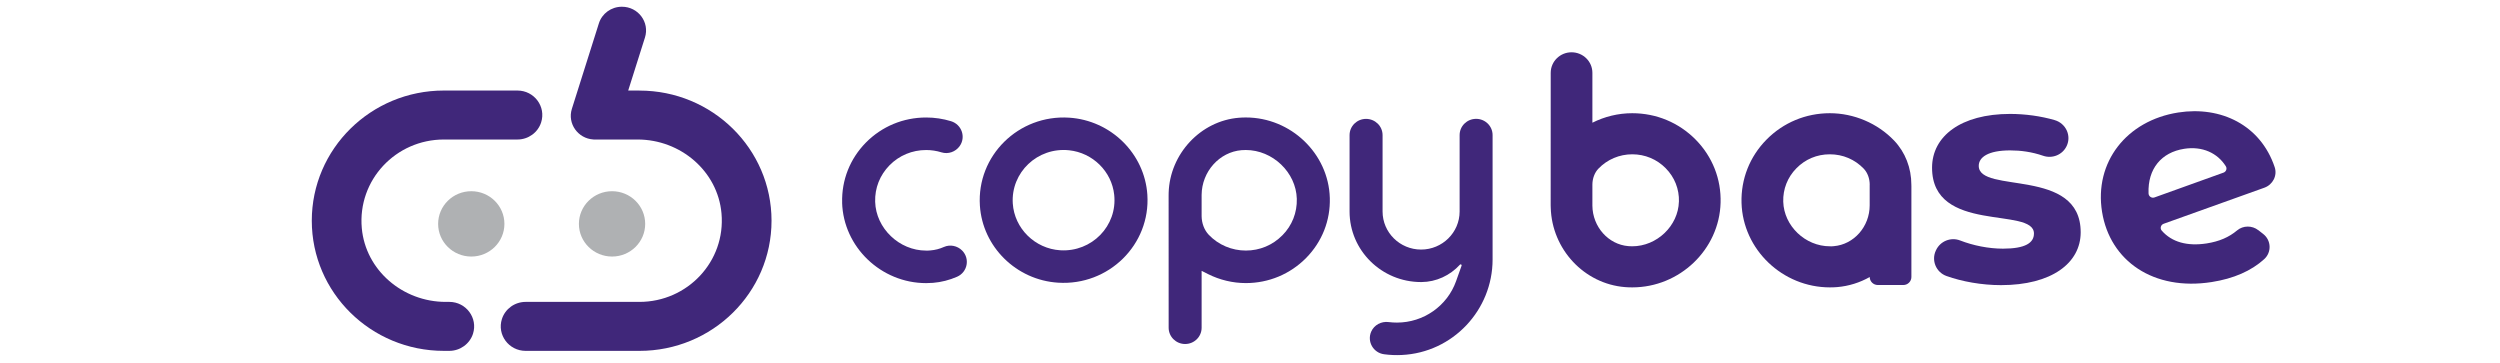 <?xml version="1.0"?>
<svg width="634" height="92" xmlns="http://www.w3.org/2000/svg" xmlns:svg="http://www.w3.org/2000/svg">
 <g class="layer">
  <title>Layer 1</title>
  <path d="m490.93,63.54l0.06,-0.12c1.07,-2.27 3.74,-3.35 6.09,-2.44c3.33,1.29 7.23,2.08 10.86,2.08c5.72,0 7.87,-1.49 7.87,-3.84c0,-6.89 -25.84,0.16 -25.84,-16.69c0,-7.99 7.32,-13.64 19.8,-13.64c3.77,0 7.82,0.55 11.3,1.57c2.84,0.83 4.29,3.94 3.03,6.58c-1.05,2.22 -3.63,3.27 -5.97,2.46c-2.87,-0.99 -5.69,-1.36 -8.36,-1.36c-5.57,0 -7.96,1.73 -7.96,3.92c0,7.21 25.85,0.23 25.85,16.85c0,7.83 -7.4,13.4 -20.2,13.4c-4.93,0 -9.9,-0.91 -13.82,-2.31c-2.65,-0.94 -3.9,-3.94 -2.71,-6.46l0,0z" fill="#40277A" id="svg_5"/>
  <path d="m572.7,58.36l1.24,0.97c2.06,1.6 2.19,4.65 0.25,6.4c-3.26,2.96 -7.73,4.93 -13.32,5.8c-14.72,2.3 -25.78,-5.33 -27.79,-17.81c-2.02,-12.56 6.18,-23.13 19.32,-25.19c10.8,-1.69 20.88,3.17 24.46,13.86c0.72,2.13 -0.47,4.44 -2.61,5.21l-25.55,9.15c-0.73,0.26 -0.99,1.17 -0.47,1.75c2.56,2.92 6.49,3.99 11.39,3.23c3.2,-0.5 5.66,-1.58 7.71,-3.3c1.53,-1.28 3.79,-1.29 5.37,-0.06l0,-0.01zm-26.32,-8.29l17.5,-6.29c0.67,-0.24 0.96,-1.02 0.59,-1.61c-2.1,-3.36 -5.95,-5.16 -10.58,-4.43c-5.73,0.9 -9.26,5.03 -9.02,11.32c0.03,0.75 0.79,1.27 1.51,1.01l0,0z" fill="#40277A" id="svg_6"/>
  <path d="m213.56,51.4c0.33,11.25 9.88,20.4 21.31,20.4c0.62,0 1.2,-0.03 1.75,-0.07c2.1,-0.17 4.16,-0.7 6.1,-1.55c2.66,-1.17 3.31,-4.6 1.27,-6.65l0,0c-1.21,-1.21 -3.05,-1.59 -4.61,-0.9c-1.09,0.49 -2.25,0.79 -3.44,0.88c-0.39,0.04 -0.72,0.05 -1.1,0.04c-6.8,0 -12.71,-5.66 -12.9,-12.38c-0.1,-3.48 1.19,-6.76 3.65,-9.26c2.46,-2.49 5.75,-3.86 9.28,-3.86c1.33,0 2.64,0.2 3.89,0.59c1.71,0.53 3.56,-0.13 4.6,-1.57c1.64,-2.29 0.54,-5.49 -2.18,-6.33c-2.03,-0.62 -4.15,-0.94 -6.31,-0.94c-5.8,0 -11.23,2.26 -15.28,6.36c-4.04,4.11 -6.18,9.52 -6.02,15.24l-0.01,0z" fill="#40277A" id="svg_7"/>
  <path d="m271.12,29.84c-12.82,-0.81 -23.44,9.65 -22.62,22.3c0.67,10.45 9.23,18.89 19.84,19.55c12.83,0.81 23.45,-9.66 22.63,-22.3c-0.68,-10.44 -9.25,-18.88 -19.85,-19.55l0,0zm-2.24,33.63c-6.42,-0.4 -11.63,-5.54 -12.04,-11.87c-0.5,-7.86 6.26,-14.33 14.29,-13.49c5.99,0.63 10.8,5.37 11.43,11.28c0.86,7.91 -5.71,14.58 -13.68,14.08l0,0z" fill="#40277A" id="svg_8"/>
  <path d="m337.24,50.18c-0.32,-11.24 -9.87,-20.39 -21.3,-20.39c-0.65,0 -1.24,0.03 -1.74,0.07c-9.71,0.78 -17.54,9.15 -17.83,19.05l0,0.04c0,0.15 -0.01,0.48 -0.01,0.56l0.01,33.61c0,2.27 1.87,4.12 4.18,4.12c2.31,0 4.18,-1.85 4.18,-4.12l0,-14.43l1.61,0.81c2.97,1.49 6.29,2.29 9.6,2.29c5.81,0 11.24,-2.27 15.29,-6.37c4.05,-4.11 6.18,-9.52 6.01,-15.24l0,0zm-12.03,9.49c-2.45,2.5 -5.74,3.87 -9.27,3.87c-3.53,0 -6.94,-1.42 -9.4,-4c-1.13,-1.19 -1.78,-2.9 -1.81,-4.7l0,-5.42c0.05,-5.9 4.51,-10.89 10.15,-11.34l0.09,0c0.31,-0.03 0.61,-0.04 0.96,-0.04c6.82,0 12.75,5.67 12.94,12.37c0.1,3.5 -1.2,6.79 -3.66,9.27l0,-0.01z" fill="#40277A" id="svg_9"/>
  <path d="m374.34,30.14l0,0c-2.31,0 -4.18,1.84 -4.18,4.12l0,19.38c0,5.32 -4.39,9.65 -9.77,9.65c-5.39,0 -9.77,-4.33 -9.77,-9.65l0,-19.37c0,-2.28 -1.88,-4.12 -4.19,-4.12c-2.31,0 -4.18,1.84 -4.18,4.12l0,19.37c0,9.87 8.13,17.89 18.14,17.89c0.02,0 0.05,0 0.07,0c3.74,-0.01 7.28,-1.67 9.78,-4.41c0.18,-0.2 0.51,-0.01 0.42,0.25l-1.41,3.96c-2.24,6.27 -8.25,10.48 -14.98,10.48c-0.7,0 -1.4,-0.04 -2.1,-0.13c-1.88,-0.25 -3.71,0.74 -4.45,2.46c-1.07,2.5 0.55,5.34 3.28,5.7c1.46,0.2 2.95,0.26 4.45,0.19c12.99,-0.6 23.07,-11.41 23.07,-24.22l0,-31.55c0,-2.28 -1.87,-4.12 -4.18,-4.12l0,0z" fill="#40277A" id="svg_10"/>
  <path d="m436.34,51.44c-0.33,11.84 -10.37,21.44 -22.4,21.44c-0.6,0 -1.24,-0.02 -1.84,-0.07c-10.36,-0.83 -18.53,-9.6 -18.83,-20.11c0,0 -0.02,-0.53 -0.02,-0.62l0.01,-33.61c0,-2.88 2.37,-5.21 5.28,-5.21c2.92,0 5.29,2.33 5.29,5.21l0,12.65c3.09,-1.56 6.56,-2.41 10.1,-2.41c6.12,0 11.82,2.38 16.09,6.7c4.24,4.3 6.5,10 6.32,16.02l0,0.01zm-10.56,-0.3c0.09,-3.19 -1.1,-6.19 -3.35,-8.47c-2.24,-2.28 -5.25,-3.54 -8.49,-3.54c-3.25,0 -6.34,1.3 -8.6,3.66c-0.93,0.98 -1.49,2.43 -1.51,3.97l0,5.4c0.05,5.35 4.04,9.85 9.13,10.26c0.32,0.02 0.62,0.04 0.97,0.04c6.26,0 11.67,-5.18 11.84,-11.32l0.01,0z" fill="#40277A" id="svg_11"/>
  <path d="m484.73,47.09l0,23.16c0,1.12 -0.92,2.03 -2.05,2.03l-6.46,0c-1.14,0 -2.06,-0.91 -2.06,-2.03c0,0 0,0 -0.01,0.01c-2.48,1.4 -5.28,2.3 -8.26,2.55c-0.59,0.05 -1.23,0.07 -1.83,0.07c-12.03,0 -22.07,-9.6 -22.41,-21.44c-0.17,-6.03 2.08,-11.72 6.33,-16.03c4.26,-4.32 9.97,-6.7 16.06,-6.7c6.1,0 12.09,2.54 16.3,6.93c2.83,2.97 4.38,6.94 4.38,11.22l0,0.23l0.01,0l0,0zm-10.57,-0.24c0,-1.58 -0.55,-3.05 -1.5,-4.06c-2.27,-2.37 -5.32,-3.66 -8.61,-3.66c-3.3,0 -6.24,1.26 -8.48,3.54c-2.25,2.28 -3.43,5.28 -3.34,8.47c0.17,6.15 5.58,11.32 11.83,11.32c0.34,0.02 0.65,0 0.97,-0.03c5.13,-0.42 9.12,-4.97 9.12,-10.35l0,-5.23l0.01,0z" fill="#40277A" id="svg_12"/>
  <path d="m113.94,76.56l-0.91,0c-10.89,0 -20.32,-8.03 -21.28,-18.71c-1.09,-12.22 8.64,-22.47 20.81,-22.47l18.66,0c2.75,0 5.18,-1.75 6.01,-4.33c1.29,-4 -1.74,-8.09 -6.01,-8.09l-18.66,0c-18.49,0 -33.49,14.78 -33.49,33.01c0,18.23 15,33.01 33.49,33.01l1.38,0c2.74,0 5.17,-1.75 6.01,-4.33c1.28,-4.01 -1.75,-8.09 -6.01,-8.09l0,0z" fill="#40277A" id="svg_13"/>
  <path d="m162.17,22.96l-2.86,0l4.25,-13.44c1.23,-3.88 -1.71,-7.81 -5.83,-7.81l-0.03,0c-2.68,0 -5.04,1.71 -5.83,4.23l-6.84,21.65c-1.19,3.75 1.54,7.55 5.45,7.78l0.1,0.01c0.1,0 0.19,0.01 0.28,0.01l0.03,0c0.07,0 0.13,-0.01 0.21,-0.01l10.6,0c10.89,0 20.32,8.03 21.27,18.72c1.1,12.21 -8.64,22.46 -20.8,22.46l-28.87,0c-2.75,0 -5.18,1.75 -6.01,4.33c-1.29,4 1.74,8.09 6.01,8.09l28.87,0c18.5,0 33.49,-14.78 33.49,-33.01c0,-18.23 -15,-33 -33.49,-33l0,-0.01z" fill="#40277A" id="svg_14"/>
  <path d="m119.52,65.06c4.64,0 8.4,-3.71 8.4,-8.28c0,-4.58 -3.76,-8.29 -8.4,-8.29c-4.65,0 -8.41,3.71 -8.41,8.29c0,4.57 3.76,8.28 8.41,8.28z" fill="#AFB1B3" id="svg_15"/>
  <path d="m155.22,65.06c4.64,0 8.4,-3.71 8.4,-8.28c0,-4.58 -3.76,-8.29 -8.4,-8.29c-4.64,0 -8.41,3.71 -8.41,8.29c0,4.57 3.77,8.28 8.41,8.28z" fill="#AFB1B3" id="svg_16"/>
 </g>
</svg>